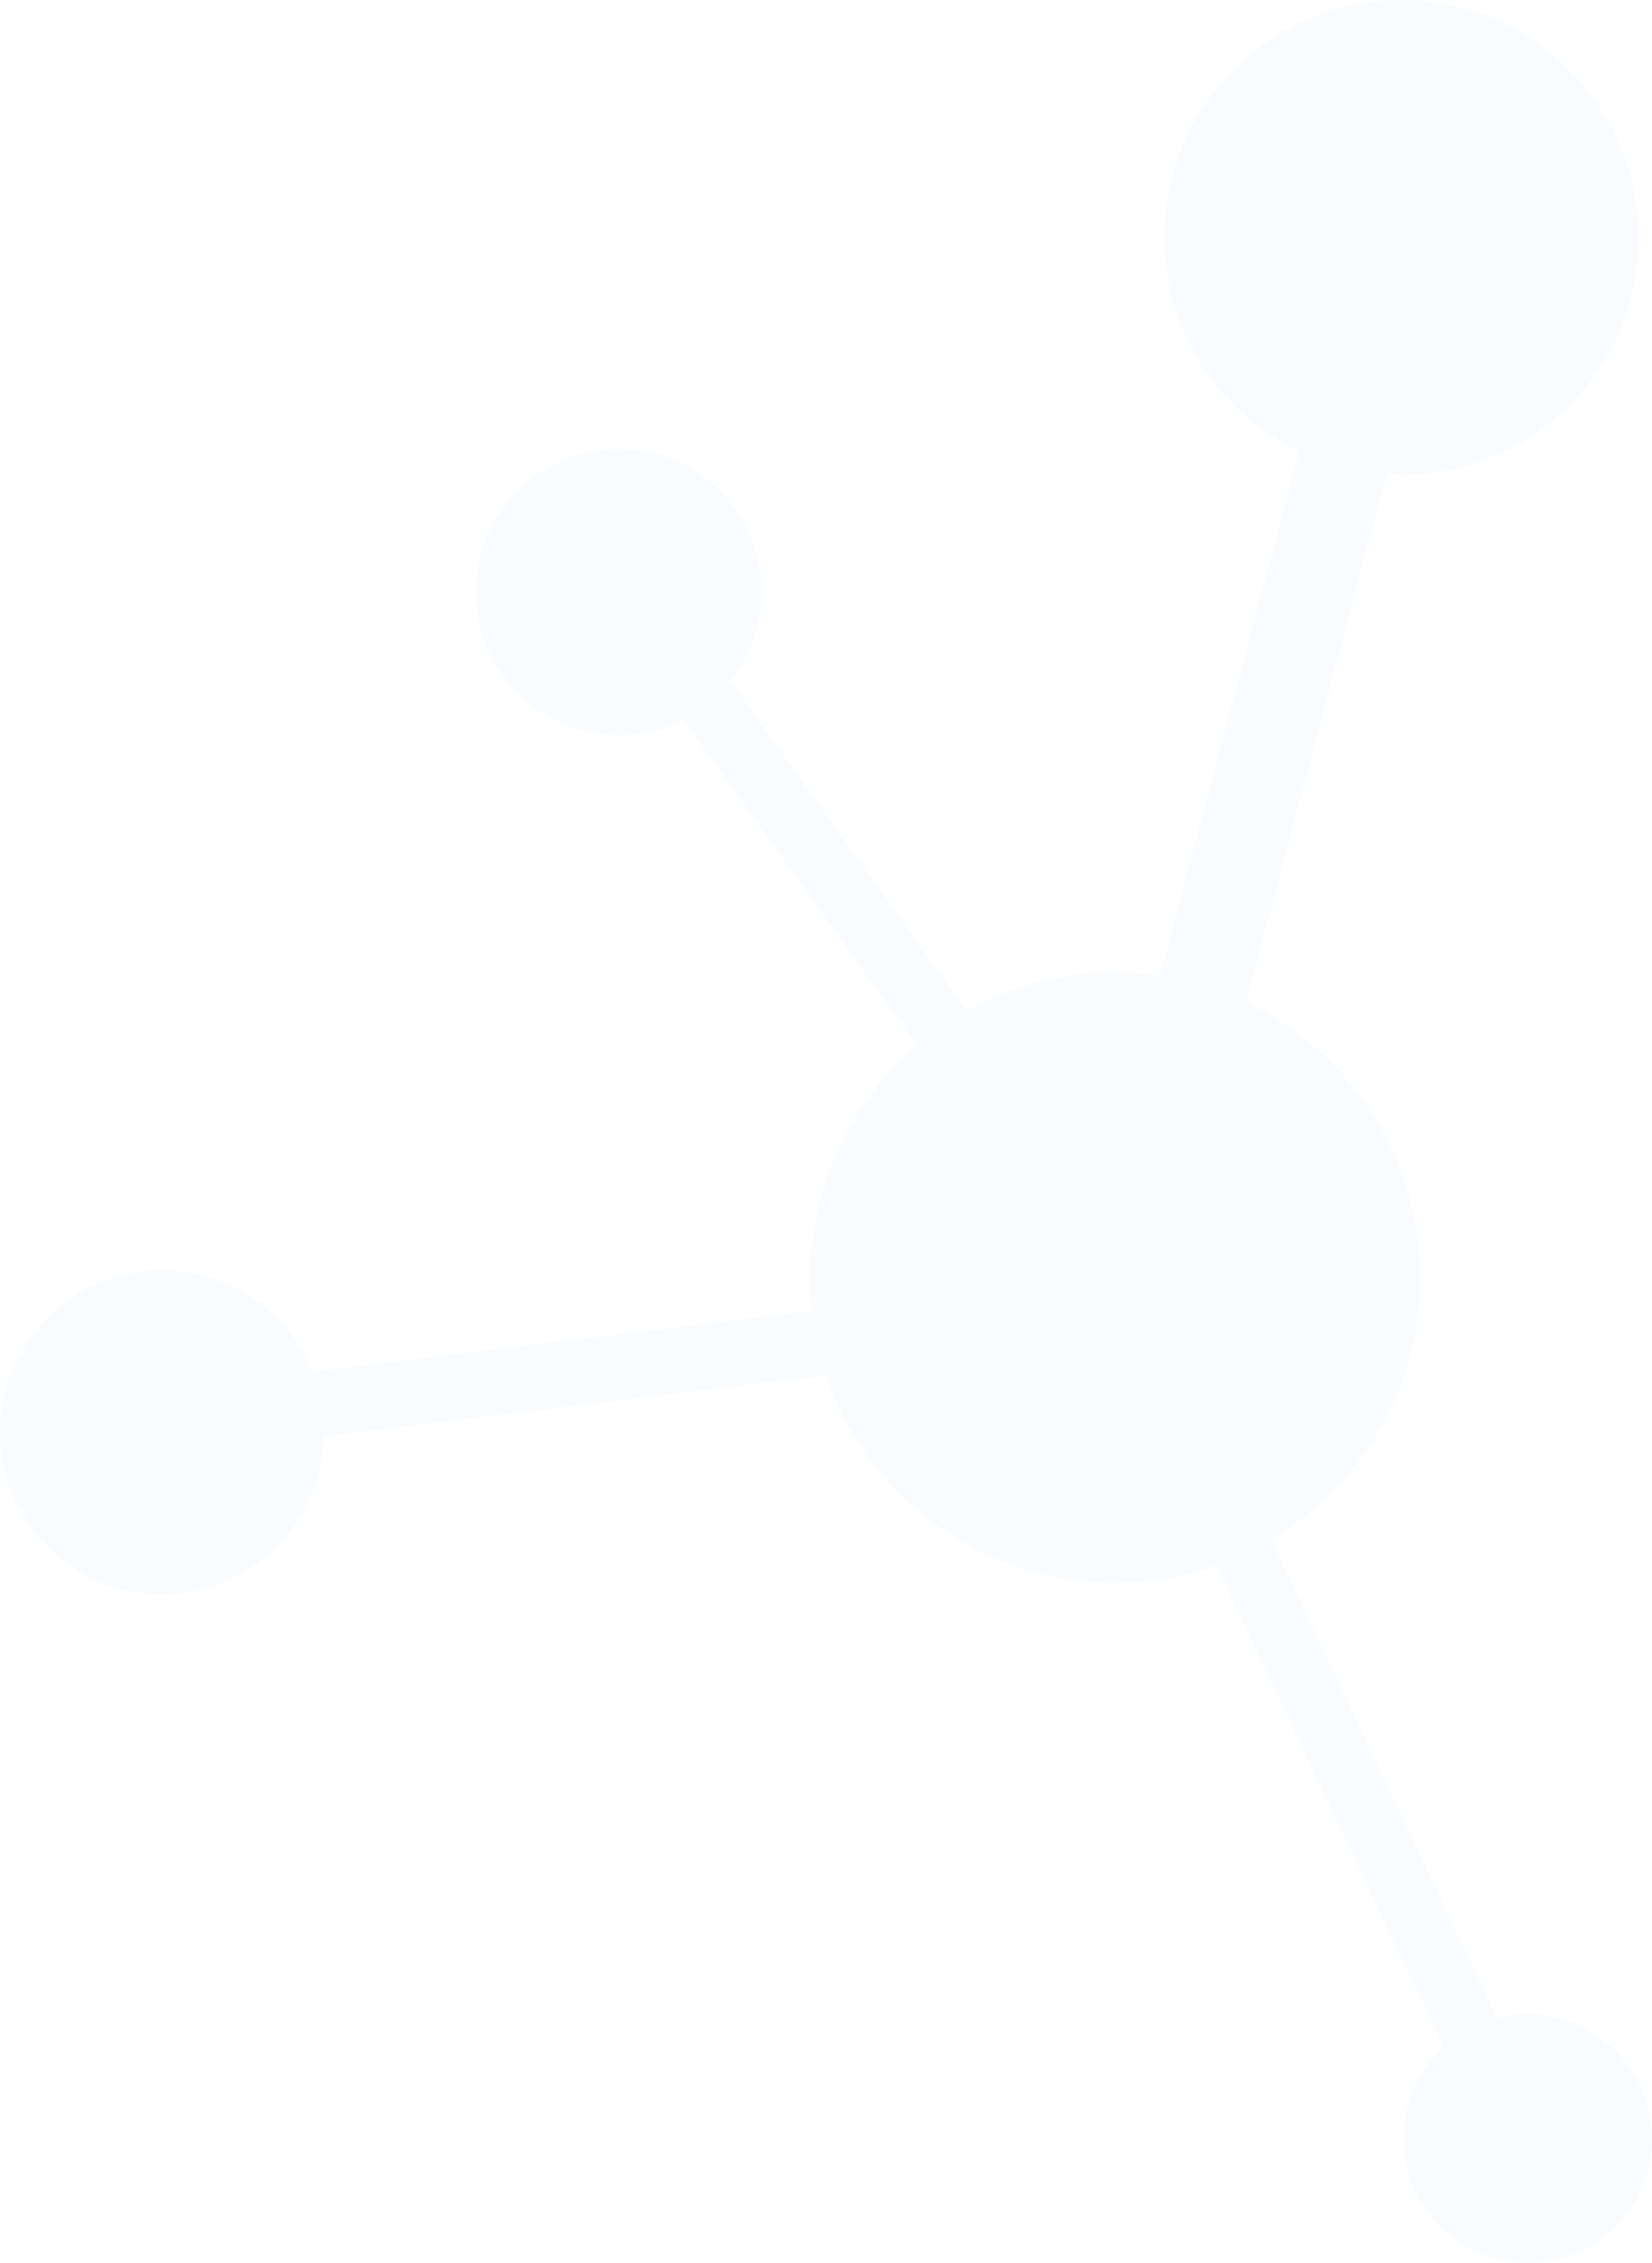 <svg xmlns="http://www.w3.org/2000/svg" width="241.117" height="330.144" viewBox="0 0 241.117 330.144">
  <g id="shape-6" transform="translate(-429.883 -17.995)" opacity="0.06">
    <path id="Path_213" data-name="Path 213" d="M559.1,110.711a44.531,44.531,0,1,1-44.526-44.526A44.531,44.531,0,0,1,559.1,110.711Z" transform="translate(78.065 93.676)" fill="#8fd2ff"/>
    <path id="Path_214" data-name="Path 214" d="M556.876,52.639A34.639,34.639,0,1,1,522.232,18,34.645,34.645,0,0,1,556.876,52.639Z" transform="translate(112.19 0)" fill="#8fd2ff"/>
    <path id="Path_215" data-name="Path 215" d="M473.53,40.255a20.891,20.891,0,1,1-20.051,21.7A20.9,20.9,0,0,1,473.53,40.255Z" transform="translate(45.838 43.239)" fill="#8fd2ff"/>
    <path id="Path_216" data-name="Path 216" d="M535.57,138.525a18.146,18.146,0,1,1-15.411-20.531A18.156,18.156,0,0,1,535.57,138.525Z" transform="translate(135.245 194.031)" fill="#8fd2ff"/>
    <path id="Path_217" data-name="Path 217" d="M477.171,104.583a23.644,23.644,0,1,1-23.646-23.645A23.643,23.643,0,0,1,477.171,104.583Z" transform="translate(0 122.355)" fill="#8fd2ff"/>
    <path id="Path_218" data-name="Path 218" d="M489.05,183.554a6.6,6.6,0,0,1-4.678-8.078l37.888-142.4a6.6,6.6,0,0,1,8.075-4.678h0a6.584,6.584,0,0,1,4.678,8.069l-37.9,142.405a6.6,6.6,0,0,1-8.066,4.681Z" transform="translate(105.488 19.791)" fill="#8fd2ff"/>
    <path id="Path_219" data-name="Path 219" d="M525.992,136.752a4.441,4.441,0,0,1-6.188-1.024L462.16,55.276a4.436,4.436,0,0,1,1.019-6.182h0a4.444,4.444,0,0,1,6.191,1.024l57.641,80.454a4.427,4.427,0,0,1-1.019,6.179Z" transform="translate(61.133 58.848)" fill="#8fd2ff"/>
    <path id="Path_220" data-name="Path 220" d="M491.194,90.878a4.438,4.438,0,0,1,5.9,2.123l42.215,89.506a4.426,4.426,0,0,1-2.111,5.9h0a4.435,4.435,0,0,1-5.9-2.117L489.071,96.784a4.44,4.44,0,0,1,2.123-5.905Z" transform="translate(114.231 140.858)" fill="#8fd2ff"/>
    <path id="Path_221" data-name="Path 221" d="M555.635,86.249a4.8,4.8,0,0,1-4.18,5.323L445.469,104.449a4.781,4.781,0,0,1-5.325-4.174h0a4.773,4.773,0,0,1,4.169-5.314L550.3,82.078a4.792,4.792,0,0,1,5.34,4.171Z" transform="translate(19.876 124.503)" fill="#8fd2ff"/>
  </g>
</svg>
